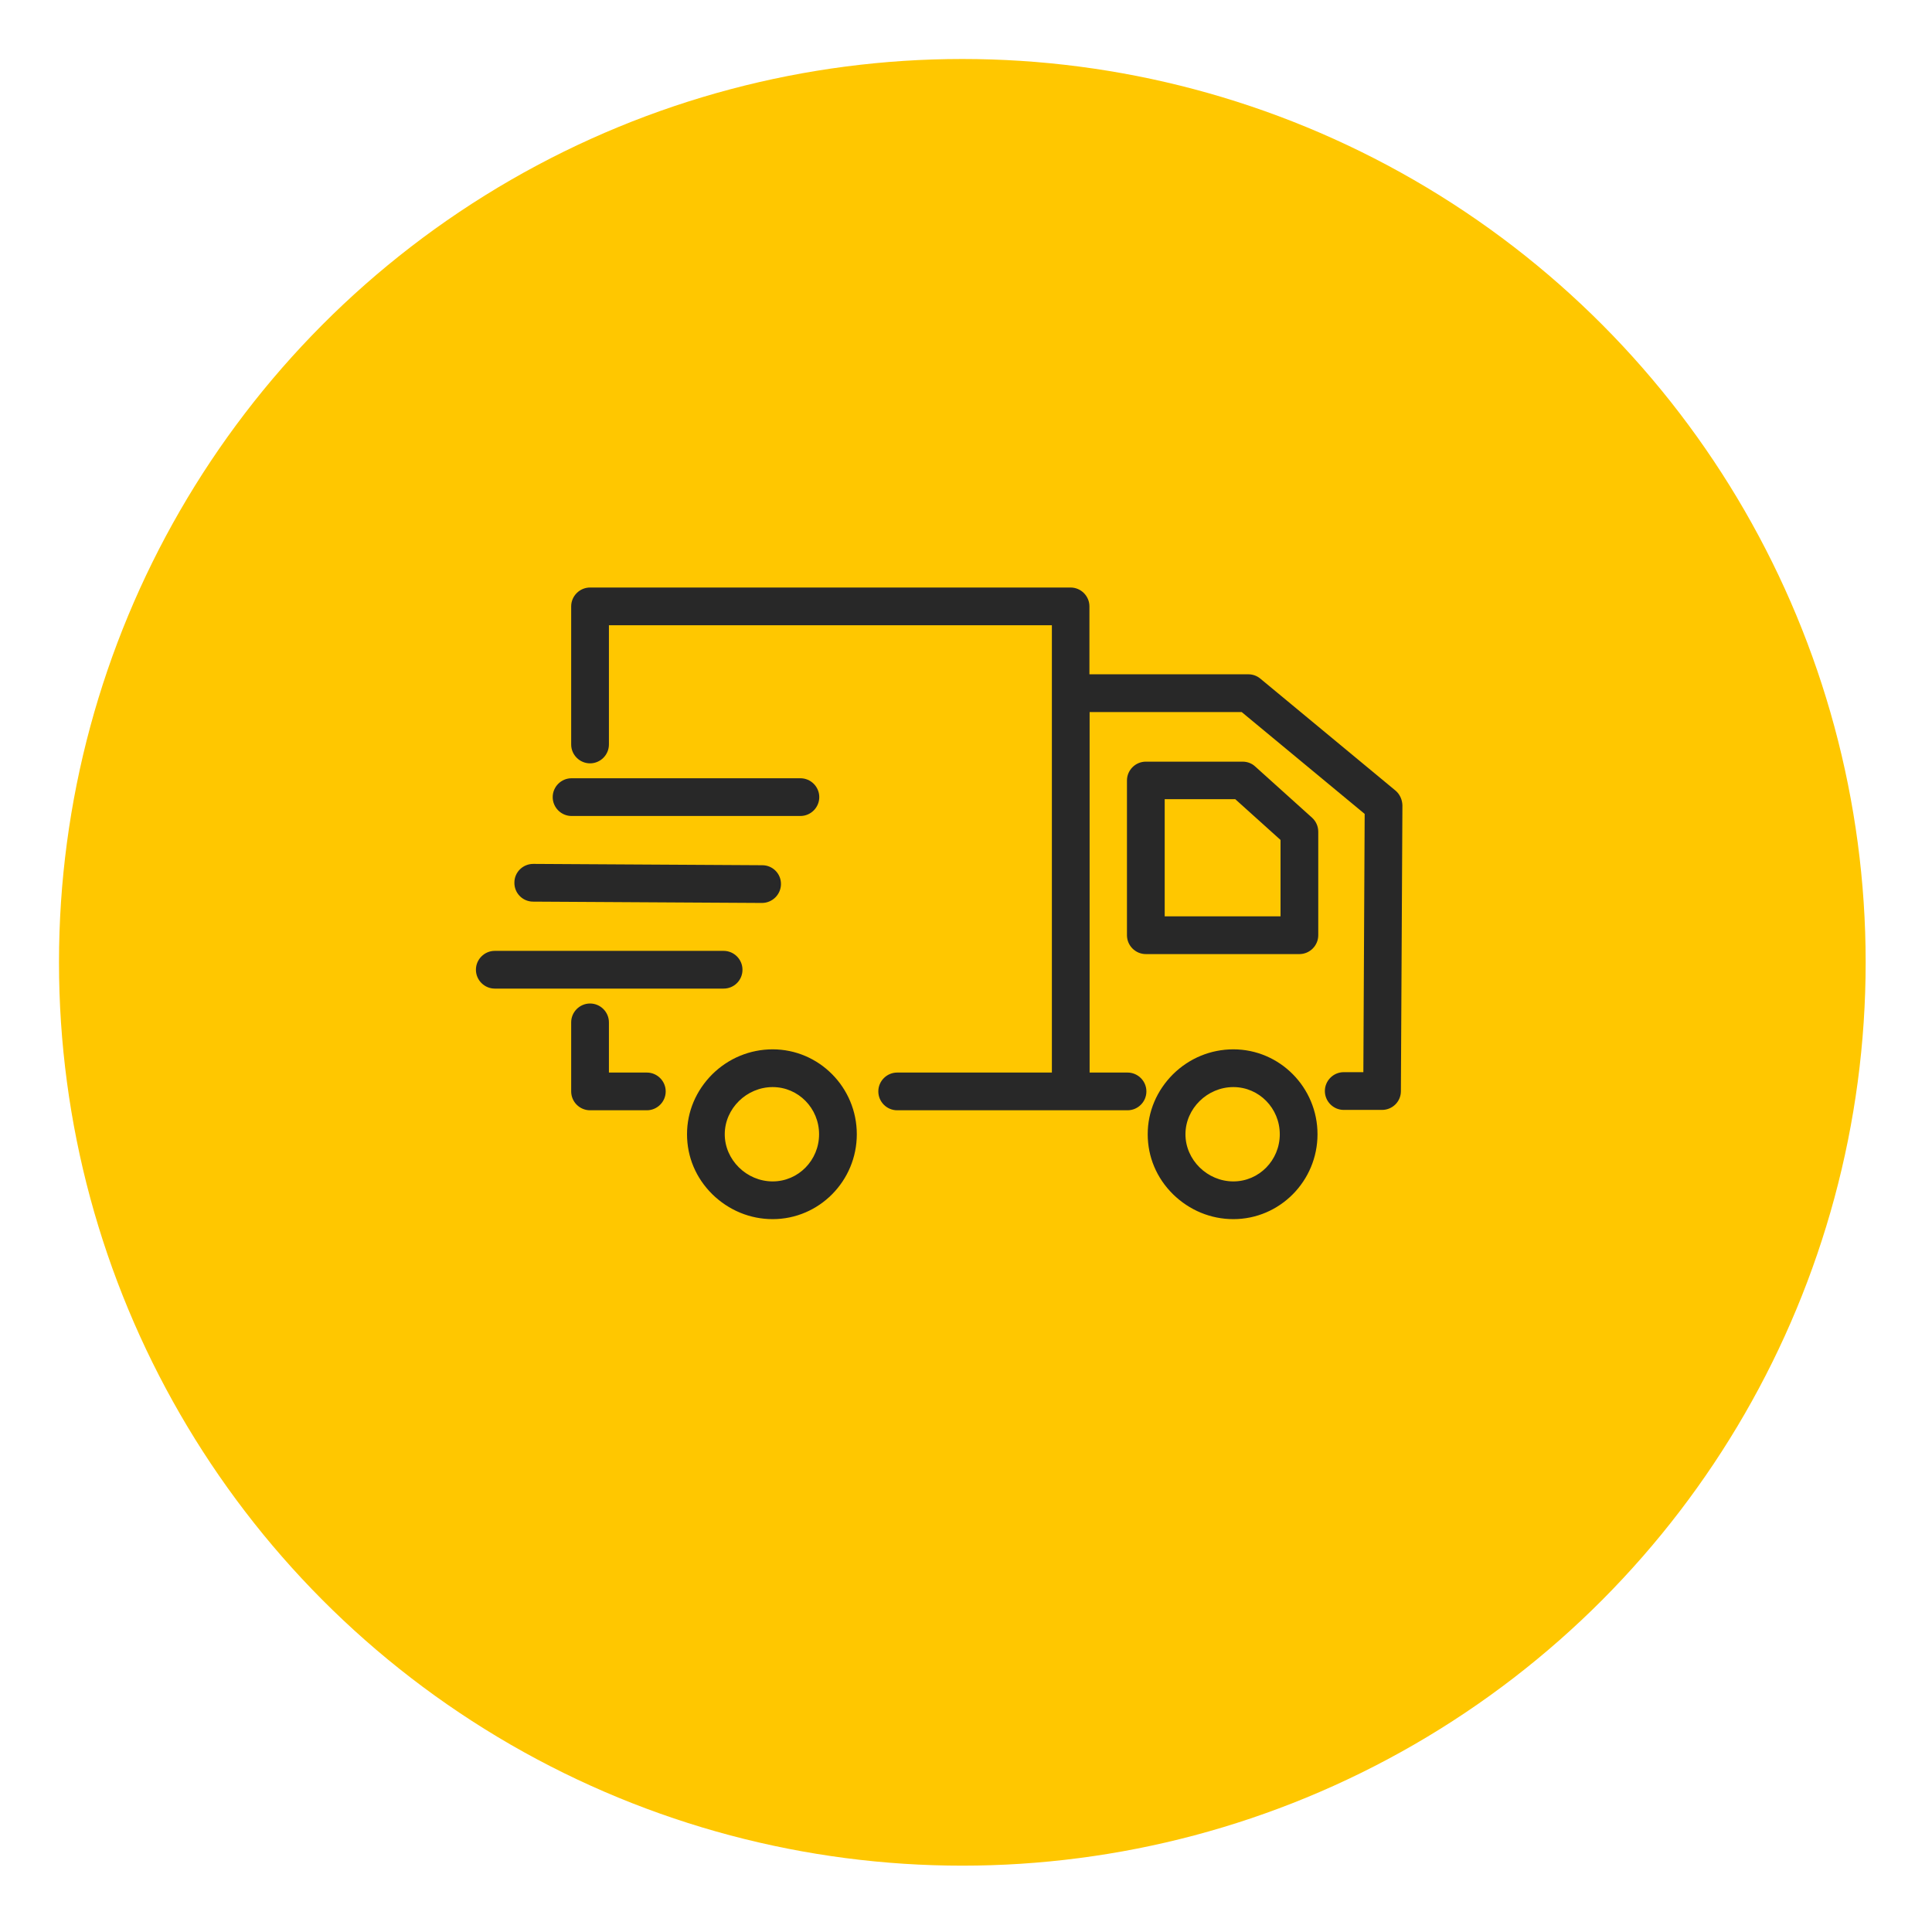 <svg width="131" height="131" viewBox="0 0 131 131" fill="none" xmlns="http://www.w3.org/2000/svg">
<g filter="url(#filter0_d)">
<circle cx="65.251" cy="61.251" r="61.251" fill="#FFC700"/>
</g>
<g clip-path="url(#clip0)">
<path d="M83.629 71.151C82.094 71.151 80.636 71.753 79.536 72.84C78.436 73.94 77.821 75.373 77.821 76.908C77.821 78.443 78.423 79.876 79.536 80.976C80.648 82.063 82.094 82.664 83.629 82.664C86.776 82.664 89.334 80.08 89.334 76.908C89.334 73.736 86.776 71.151 83.629 71.151ZM83.629 80.106C81.864 80.106 80.38 78.648 80.38 76.908C80.38 75.168 81.864 73.71 83.629 73.71C85.369 73.71 86.776 75.143 86.776 76.908C86.776 78.673 85.369 80.106 83.629 80.106ZM85.113 51.976C84.883 51.759 84.576 51.644 84.256 51.644H77.694C76.99 51.644 76.414 52.219 76.414 52.923V63.412C76.414 64.116 76.99 64.692 77.694 64.692H88.106C88.81 64.692 89.385 64.116 89.385 63.412V56.39C89.385 56.032 89.232 55.686 88.963 55.443L85.113 51.976ZM86.827 62.133H78.973V54.189H83.757L86.827 56.953V62.133ZM52.391 71.151C50.856 71.151 49.398 71.753 48.298 72.84C47.198 73.94 46.584 75.373 46.584 76.908C46.584 78.443 47.185 79.876 48.298 80.976C49.411 82.063 50.856 82.664 52.391 82.664C55.538 82.664 58.096 80.08 58.096 76.908C58.096 73.736 55.538 71.151 52.391 71.151ZM52.391 80.106C50.626 80.106 49.142 78.648 49.142 76.908C49.142 75.168 50.626 73.71 52.391 73.71C54.131 73.71 55.538 75.143 55.538 76.908C55.538 78.673 54.131 80.106 52.391 80.106ZM43.859 72.725H41.288V69.322C41.288 68.619 40.712 68.043 40.009 68.043C39.305 68.043 38.729 68.619 38.729 69.322V74.004C38.729 74.708 39.305 75.283 40.009 75.283H43.859C44.562 75.283 45.138 74.708 45.138 74.004C45.138 73.3 44.562 72.725 43.859 72.725ZM50.344 65.753C50.344 65.05 49.769 64.474 49.065 64.474H33.549C32.845 64.474 32.27 65.05 32.27 65.753C32.27 66.457 32.845 67.032 33.549 67.032H49.065C49.769 67.032 50.344 66.47 50.344 65.753ZM36.145 61.135L51.662 61.225C52.366 61.225 52.941 60.662 52.954 59.959C52.967 59.242 52.391 58.667 51.688 58.667L36.171 58.577C36.158 58.577 36.158 58.577 36.158 58.577C35.455 58.577 34.879 59.14 34.879 59.843C34.866 60.56 35.442 61.135 36.145 61.135ZM38.755 55.328H54.272C54.975 55.328 55.551 54.752 55.551 54.049C55.551 53.345 54.975 52.77 54.272 52.77H38.755C38.051 52.77 37.476 53.345 37.476 54.049C37.476 54.752 38.051 55.328 38.755 55.328ZM94.617 53.601L85.458 46.015C85.228 45.824 84.947 45.721 84.639 45.721H73.869V41.116C73.869 40.413 73.293 39.837 72.59 39.837H40.009C39.305 39.837 38.729 40.413 38.729 41.116V50.48C38.729 51.183 39.305 51.759 40.009 51.759C40.712 51.759 41.288 51.183 41.288 50.48V42.395H71.323V72.725H60.834C60.13 72.725 59.555 73.3 59.555 74.004C59.555 74.708 60.13 75.283 60.834 75.283H76.453C77.156 75.283 77.732 74.708 77.732 74.004C77.732 73.3 77.156 72.725 76.453 72.725H73.882V48.28H84.192L92.532 55.187L92.443 72.699H91.112C90.409 72.699 89.833 73.275 89.833 73.978C89.833 74.682 90.409 75.258 91.112 75.258H93.709C94.412 75.258 94.988 74.695 94.988 73.991L95.091 54.599C95.078 54.215 94.911 53.844 94.617 53.601Z" fill="#282828"/>
</g>
<defs>
<filter id="filter0_d" x="0" y="0" width="130.501" height="130.501" filterUnits="userSpaceOnUse" color-interpolation-filters="sRGB">
<feFlood flood-opacity="0" result="BackgroundImageFix"/>
<feColorMatrix in="SourceAlpha" type="matrix" values="0 0 0 0 0 0 0 0 0 0 0 0 0 0 0 0 0 0 127 0"/>
<feOffset dy="4"/>
<feGaussianBlur stdDeviation="2"/>
<feColorMatrix type="matrix" values="0 0 0 0 0 0 0 0 0 0 0 0 0 0 0 0 0 0 0.25 0"/>
<feBlend mode="normal" in2="BackgroundImageFix" result="effect1_dropShadow"/>
<feBlend mode="normal" in="SourceGraphic" in2="effect1_dropShadow" result="shape"/>
</filter>
<clipPath id="clip0">
<rect x="32.27" y="29.84" width="62.821" height="62.821" fill="white"/>
</clipPath>
</defs>
</svg>
